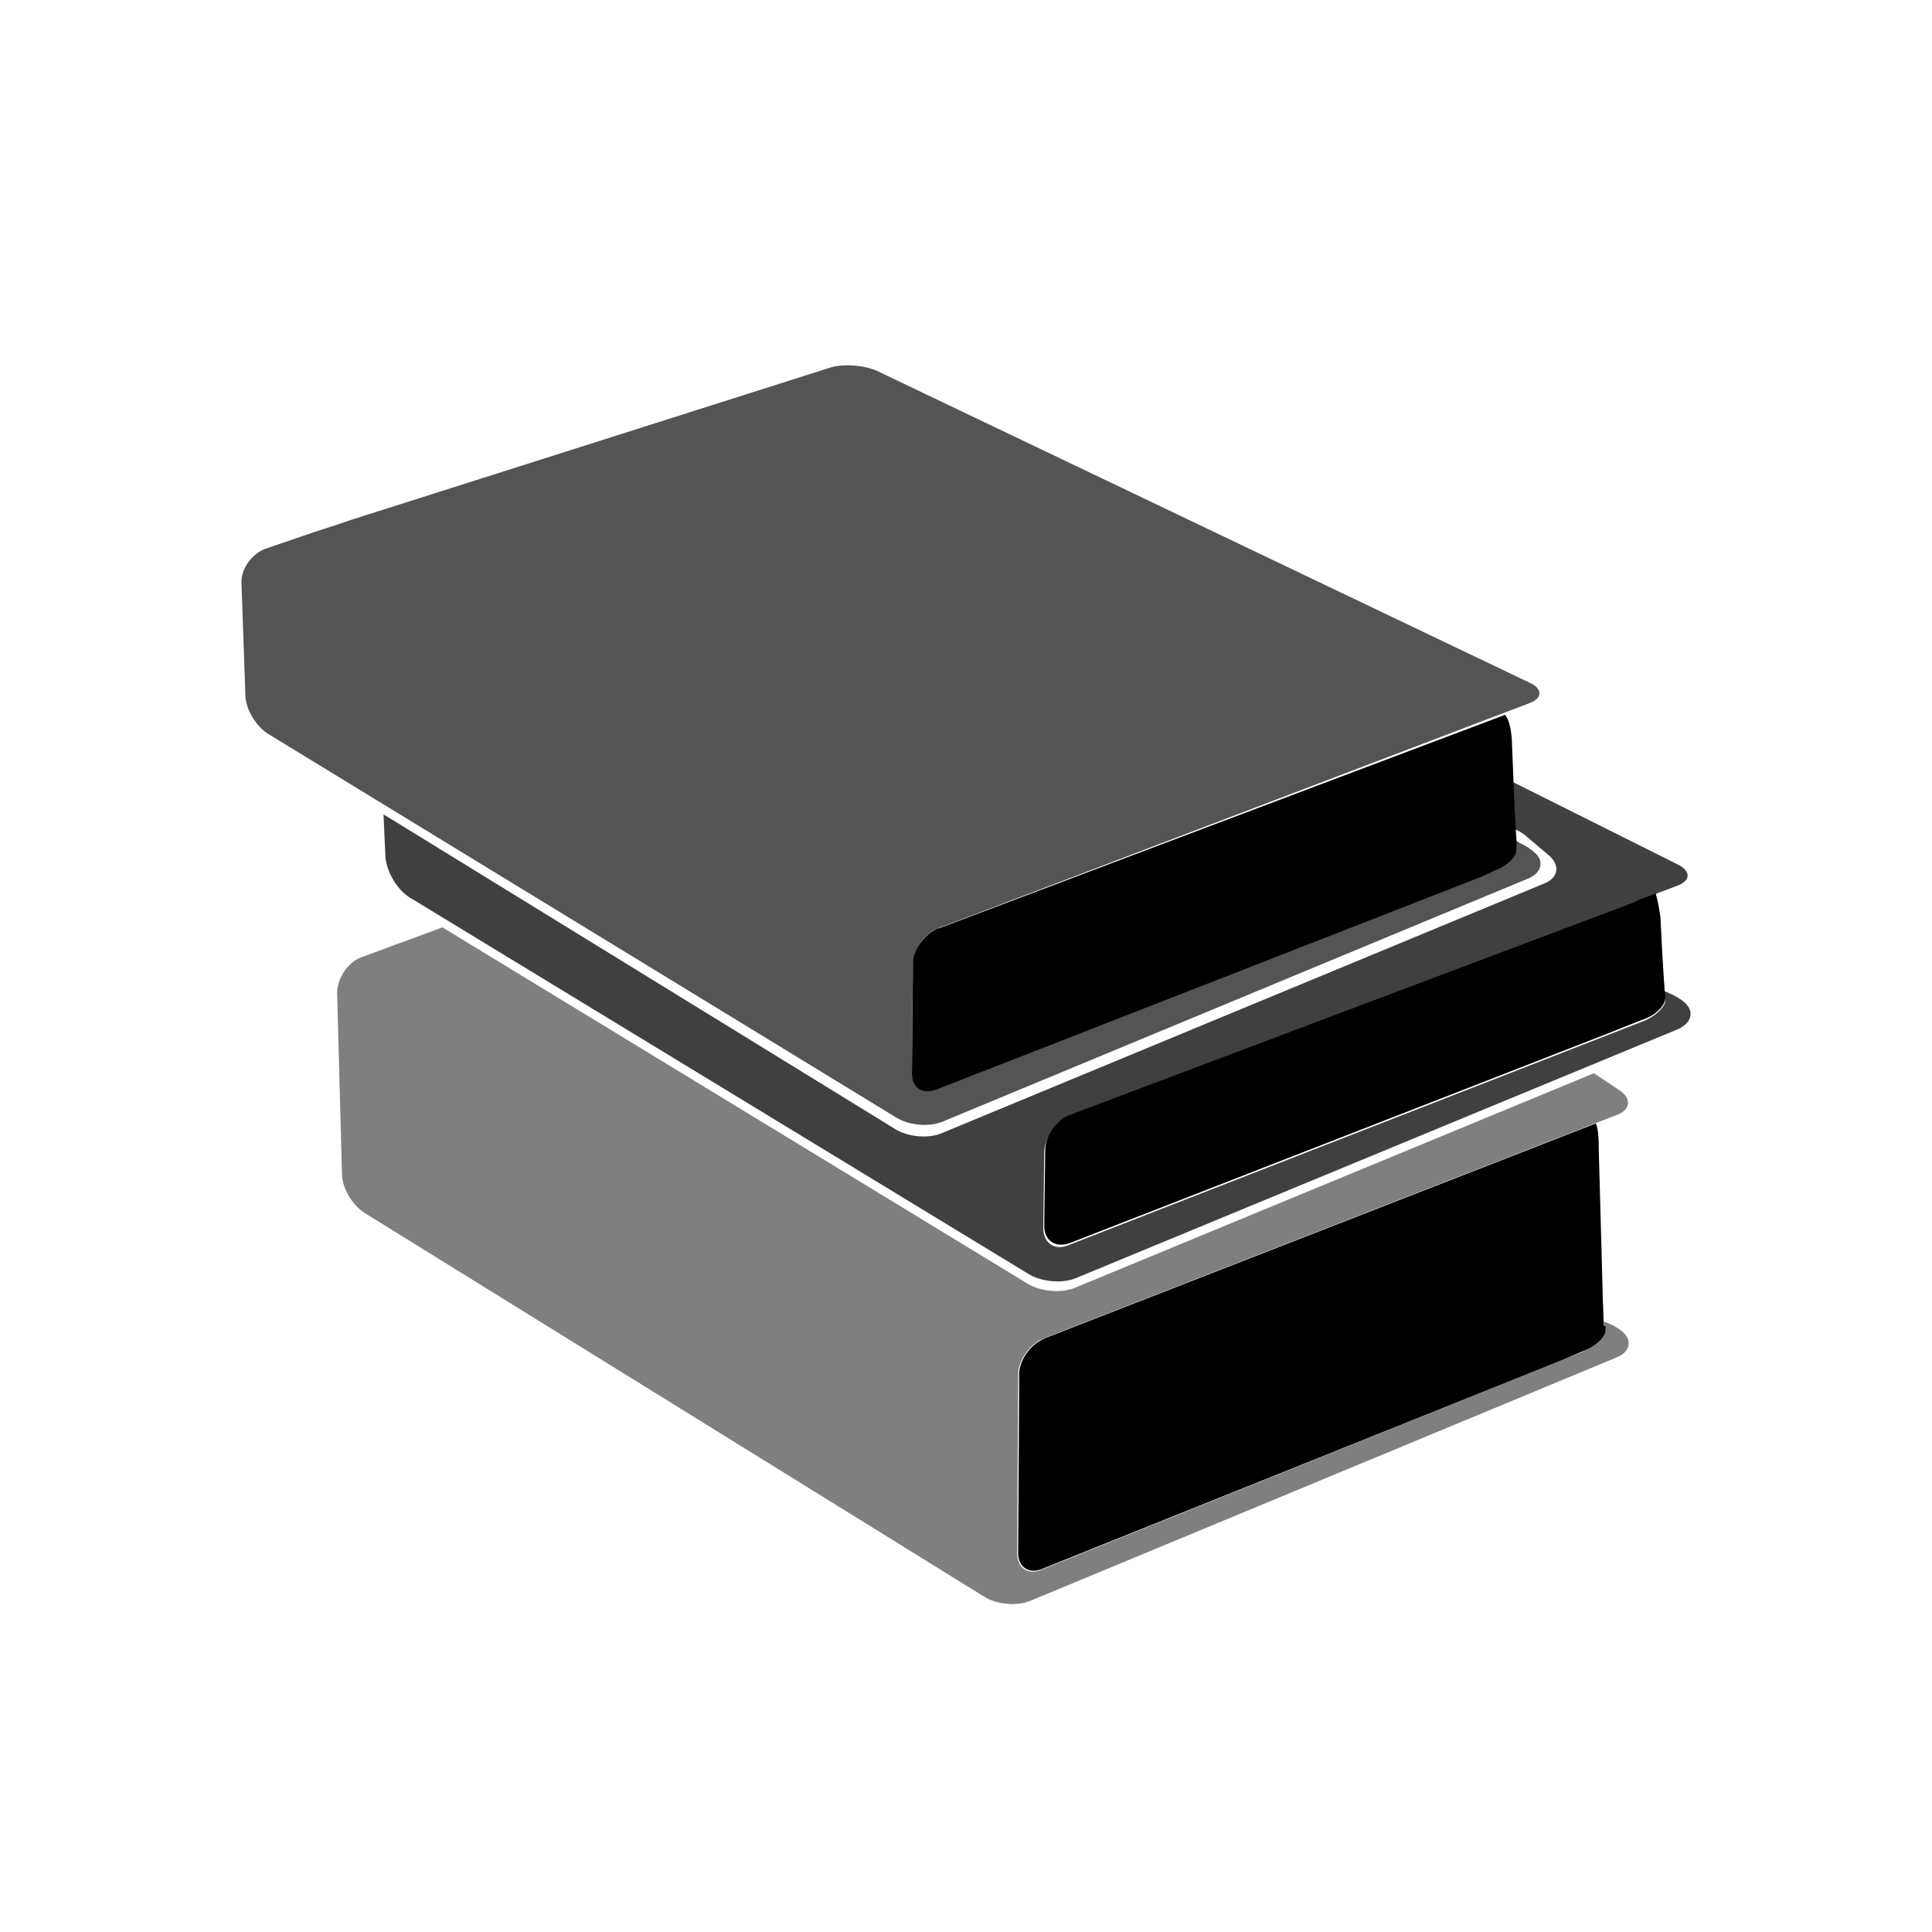 <?xml version="1.0" encoding="utf-8"?>
<!-- Generator: Adobe Illustrator 18.1.1, SVG Export Plug-In . SVG Version: 6.00 Build 0)  -->
<svg version="1.0" xmlns="http://www.w3.org/2000/svg" xmlns:xlink="http://www.w3.org/1999/xlink" x="0px" y="0px"
	 viewBox="0 0 200 200" enable-background="new 0 0 200 200" xml:space="preserve">
<g id="Layer_1">
</g>
<g id="Layer_2">
	<g id="Add_Favorite">
	</g>
	<g id="New_Symbol_17">
	</g>
	<g>
		<path d="M166,137.1c0-0.2,0-0.3,0-0.3c0-0.9-0.1-2.2-0.1-3.3l-0.4-14.6c0-0.6,0-2-0.3-2.6l-57.2,22.3c-0.2,0.1-0.3,0.2-0.5,0.3
			c-1.1,0.7-2,2.1-2,3.4l0,1.9l-0.1,16.6c0,1.4,1.1,2.2,2.5,1.6l53.8-21.6l2.1-0.9c1.4-0.5,2.5-1.6,2.4-2.3c0-0.1,0-0.2,0-0.3
			C166,137.2,166,137.2,166,137.1z"/>
		<path d="M172.4,103.3c-0.1-0.8-0.2-2.7-0.3-4.2l-0.2-3.9c0-0.4-0.3-2.1-0.5-2.7l-1.9,0.7c-0.1,0.1-0.2,0.1-0.4,0.2l-58.3,22
			c-0.7,0.2-1.2,0.7-1.7,1.3c-0.6,0.7-0.9,1.6-0.9,2.4l-0.1,7.8c0,1.5,1.1,2.3,2.6,1.8l55.7-21.7l3.5-1.4
			C171.3,105.2,172.4,104.1,172.4,103.3z"/>
		<path d="M157,87.9c0,0,0-0.1,0-0.1c0-0.2,0-0.4,0-0.7c0,0,0,0,0,0v0c-0.1-0.9-0.1-2.1-0.2-3.2l-0.3-7.4c-0.1-1.2-0.3-2-0.7-2.5
			L97.2,96.1l-0.1,0c-0.7,0.3-1.3,0.8-1.8,1.5c-0.5,0.7-0.8,1.4-0.8,2.2l0,1l-0.1,10.5c0.1,1.4,1.2,2,2.5,1.5l56.6-22.1l1.1-0.5
			C156,89.7,157.1,88.7,157,87.9z"/>
		<path opacity="0.67" d="M157,87.9c0-0.2-0.1-0.9-0.1-0.9l0.5,0.3c0,0,0.7,0.3,1.4,0.9c1.1,0.9,0.8,2.1-0.5,2.7l-60.7,25.2
			c-1.4,0.6-3.5,0.4-4.8-0.4L27.8,76c-1.3-0.8-2.4-2.6-2.4-4.1L25,60.4c-0.1-1.5,1.1-3.1,2.5-3.6l3.8-1.3c1.4-0.5,3.7-1.2,5.1-1.7
			l49.4-15.7c1.4-0.5,3.7-0.3,5,0.3l67.6,32.3c1.3,0.6,1.3,1.6-0.1,2.1L97.1,96.1c-1.4,0.5-2.5,2.2-2.6,3.7l-0.1,11.2
			c0,1.5,1.1,2.3,2.5,1.7l57.7-22.5C156,89.7,157.1,88.7,157,87.9z"/>
		<path opacity="0.75" d="M174.3,103.7c-0.7-0.6-2-1.1-2-1.1s0,0.5,0.1,0.8c0.1,0.8-1.1,1.9-2.5,2.4l-59.3,23.1
			c-1.4,0.6-2.6-0.2-2.6-1.8l0.1-7.8c0-1.5,1.2-3.2,2.6-3.8l62.9-23.8c1.4-0.5,1.5-1.5,0.1-2.2l-17.2-8.6l0.1,3.1
			c0,0.6,0.1,1.2,0.1,1.8c0.3,0.1,0.7,0.3,1.1,0.6l2.6,2.2c1.1,1,0.9,2.2-0.4,2.8l-62.5,25.9c-1.4,0.6-3.5,0.4-4.8-0.4L39.7,84.3
			l0.2,4.4c0.1,1.5,1.2,3.4,2.5,4.2l64.1,39c1.3,0.8,3.5,1,4.9,0.4l62.4-25.8C175.2,105.8,175.4,104.6,174.3,103.7z"/>
		<g opacity="0.5">
			<path d="M166.1,137.6c0.1,0.8-1,1.8-2.4,2.4l-55.9,22.5c-1.4,0.6-2.5-0.2-2.5-1.7l0.1-18.5c0-1.5,1.2-3.1,2.5-3.7l59.5-23.2
				c1.4-0.5,1.5-1.7,0.3-2.5l-2.7-1.8l-53.7,22.2c-1.4,0.6-3.6,0.4-4.9-0.4L45.8,96l-8.4,3.1c-1.4,0.5-2.5,2.2-2.5,3.7l0.5,18.7
				c0,1.5,1.1,3.3,2.4,4.1l64.1,39.7c1.3,0.8,3.4,1,4.8,0.4l60.7-25.2c1.4-0.6,1.6-1.8,0.5-2.7c-0.7-0.6-1.9-1-1.9-1
				S166,137.3,166.1,137.6z"/>
		</g>
	</g>
</g>
</svg>
